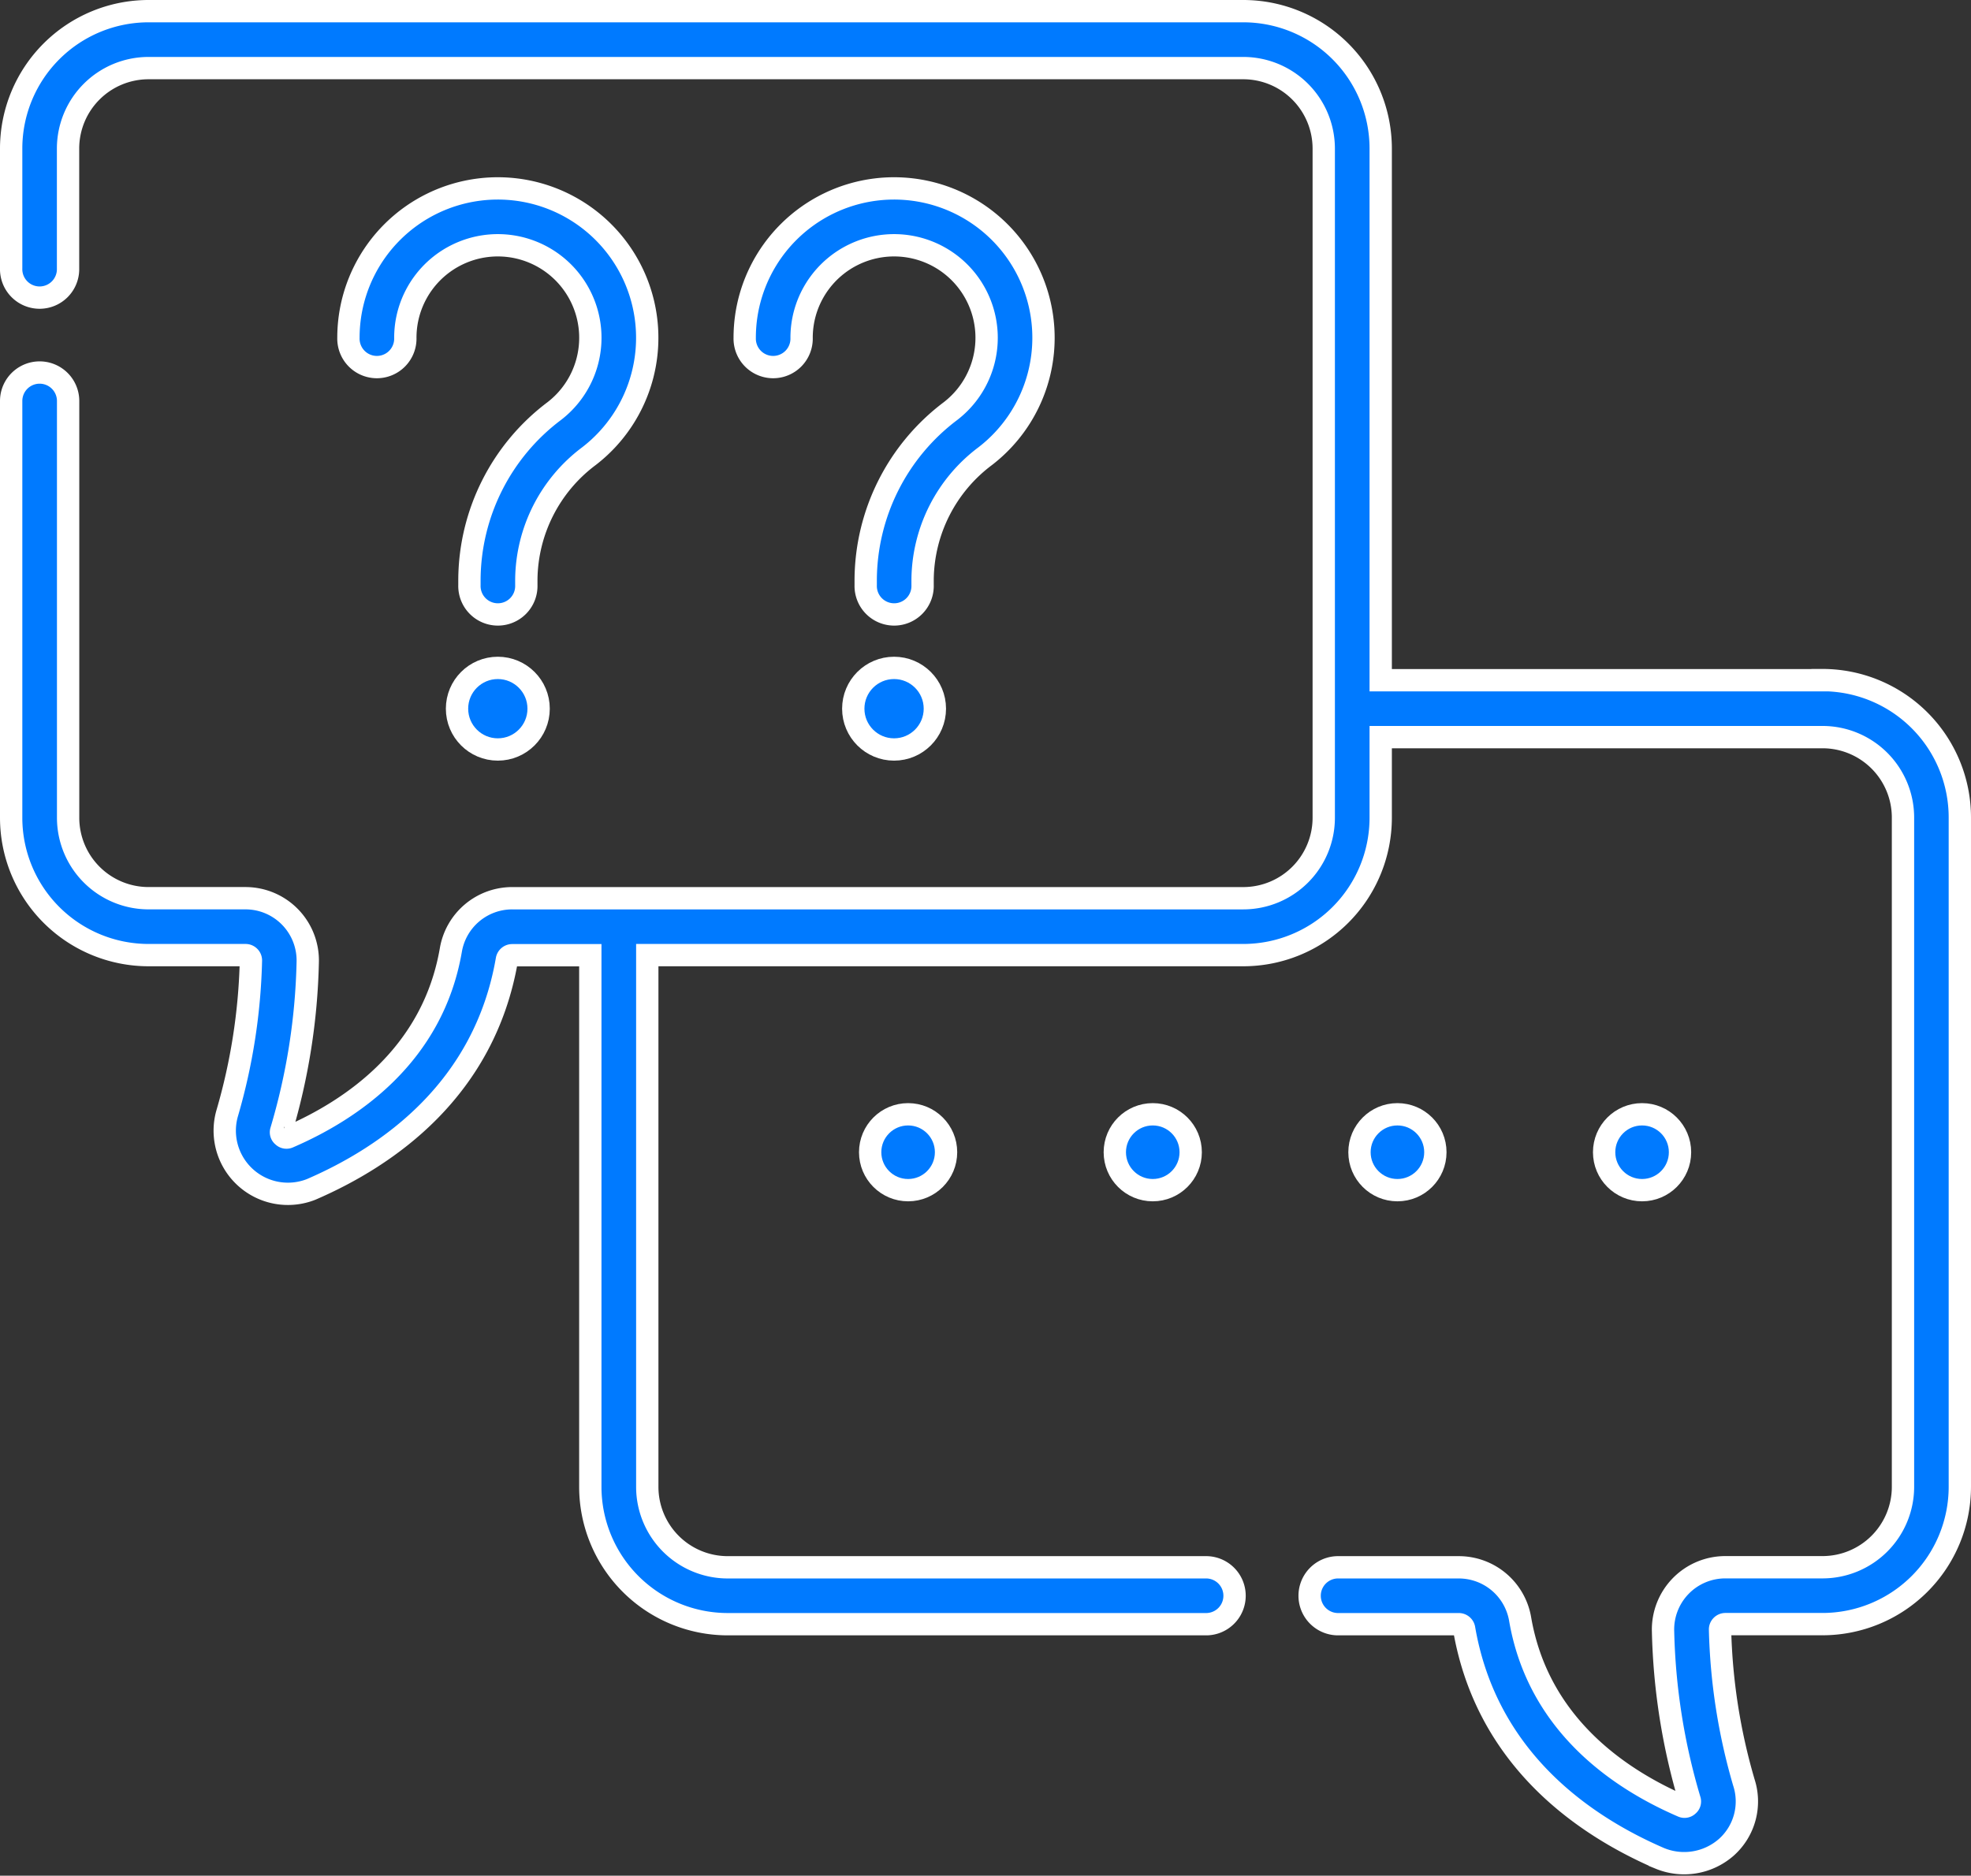 <svg xmlns="http://www.w3.org/2000/svg" width="88.307" height="84.054" viewBox="0 0 88.307 84.054">
  <rect x="0" y="0" width="88.307" height="84.054" fill="#333333" stroke="none"/>
  <g id="interview" transform="translate(0.5 -12.13)">
    <g id="Group_2990" data-name="Group 2990" transform="translate(0 12.63)">
      <circle id="Ellipse_90" data-name="Ellipse 90" cx="1.828" cy="1.828" r="1.828" transform="translate(19.976 29.43)" fill="#007aff" stroke="#fff" stroke-width="1"/>
      <path id="Path_3926" data-name="Path 3926" d="M99.388,71.2a6.694,6.694,0,1,0-10.714-6.233,6.787,6.787,0,0,0-.064.932,1.275,1.275,0,1,0,2.549,0,4.222,4.222,0,0,1,.04-.58,4.145,4.145,0,1,1,6.632,3.863,9.52,9.52,0,0,0-3.8,7.549v.253a1.275,1.275,0,1,0,2.549,0v-.253A6.991,6.991,0,0,1,99.388,71.2Z" transform="translate(-73.499 -51.26)" fill="#007aff" stroke="#fff" stroke-width="1"/>
      <circle id="Ellipse_91" data-name="Ellipse 91" cx="1.828" cy="1.828" r="1.828" transform="translate(37.729 29.43)" fill="#007aff" stroke="#fff" stroke-width="1"/>
      <path id="Path_3927" data-name="Path 3927" d="M203.5,71.2a6.694,6.694,0,1,0-10.714-6.233,6.766,6.766,0,0,0-.064.932,1.275,1.275,0,1,0,2.549,0,4.2,4.2,0,0,1,.04-.58,4.145,4.145,0,1,1,6.632,3.863,9.52,9.52,0,0,0-3.8,7.549v.253a1.275,1.275,0,1,0,2.549,0v-.253A6.99,6.99,0,0,1,203.5,71.2Z" transform="translate(-159.857 -51.26)" fill="#007aff" stroke="#fff" stroke-width="1"/>
      <path id="Path_3928" data-name="Path 3928" d="M81.156,42.613H61.36V18.782a6.159,6.159,0,0,0-6.152-6.152H6.152A6.159,6.159,0,0,0,0,18.782v5.374a1.275,1.275,0,1,0,2.549,0V18.782a3.606,3.606,0,0,1,3.6-3.6H55.208a3.607,3.607,0,0,1,3.6,3.6v30a3.607,3.607,0,0,1-3.6,3.6H22.448A2.787,2.787,0,0,0,19.7,54.7c-.807,4.686-4.4,7.147-7.269,8.387a.224.224,0,0,1-.256-.045A.214.214,0,0,1,12.1,62.8a28.6,28.6,0,0,0,1.187-7.539,2.79,2.79,0,0,0-2.79-2.88H6.152a3.606,3.606,0,0,1-3.6-3.6V30.1A1.275,1.275,0,0,0,0,30.1V48.779a6.158,6.158,0,0,0,6.152,6.152H10.5a.239.239,0,0,1,.175.074.233.233,0,0,1,.067.173A26.6,26.6,0,0,1,9.678,62.02a2.831,2.831,0,0,0,3.761,3.411c3.449-1.489,7.77-4.485,8.771-10.295a.243.243,0,0,1,.238-.2h3.5V78.762A6.159,6.159,0,0,0,32.1,84.914H53.573a1.275,1.275,0,0,0,0-2.549H32.1a3.606,3.606,0,0,1-3.6-3.6V54.931H55.208a6.158,6.158,0,0,0,6.152-6.152V45.162h19.8a3.606,3.606,0,0,1,3.6,3.6v30a3.606,3.606,0,0,1-3.6,3.6H76.8a2.79,2.79,0,0,0-2.79,2.88A28.61,28.61,0,0,0,75.2,92.784a.214.214,0,0,1-.068.244.224.224,0,0,1-.256.045c-2.871-1.24-6.462-3.7-7.269-8.387a2.787,2.787,0,0,0-2.75-2.321H59.415a1.275,1.275,0,0,0,0,2.549h5.444a.243.243,0,0,1,.238.2c1,5.81,5.322,8.805,8.77,10.295a2.865,2.865,0,0,0,2.981-.5A2.753,2.753,0,0,0,77.629,92a26.606,26.606,0,0,1-1.066-6.842.233.233,0,0,1,.067-.173.238.238,0,0,1,.175-.074h4.351a6.158,6.158,0,0,0,6.151-6.152v-30a6.158,6.158,0,0,0-6.151-6.152Z" transform="translate(0 -12.63)" fill="#007aff" stroke="#fff" stroke-width="1"/>
      <circle id="Ellipse_92" data-name="Ellipse 92" cx="1.7" cy="1.7" r="1.7" transform="translate(38.486 49.434)" fill="#007aff" stroke="#fff" stroke-width="1"/>
      <circle id="Ellipse_93" data-name="Ellipse 93" cx="1.7" cy="1.7" r="1.7" transform="translate(49.447 49.434)" fill="#007aff" stroke="#fff" stroke-width="1"/>
      <circle id="Ellipse_94" data-name="Ellipse 94" cx="1.7" cy="1.7" r="1.7" transform="translate(60.409 49.434)" fill="#007aff" stroke="#fff" stroke-width="1"/>
      <circle id="Ellipse_95" data-name="Ellipse 95" cx="1.7" cy="1.7" r="1.7" transform="translate(71.37 49.434)" fill="#007aff" stroke="#fff" stroke-width="1"/>
    </g>
  </g>
</svg>
